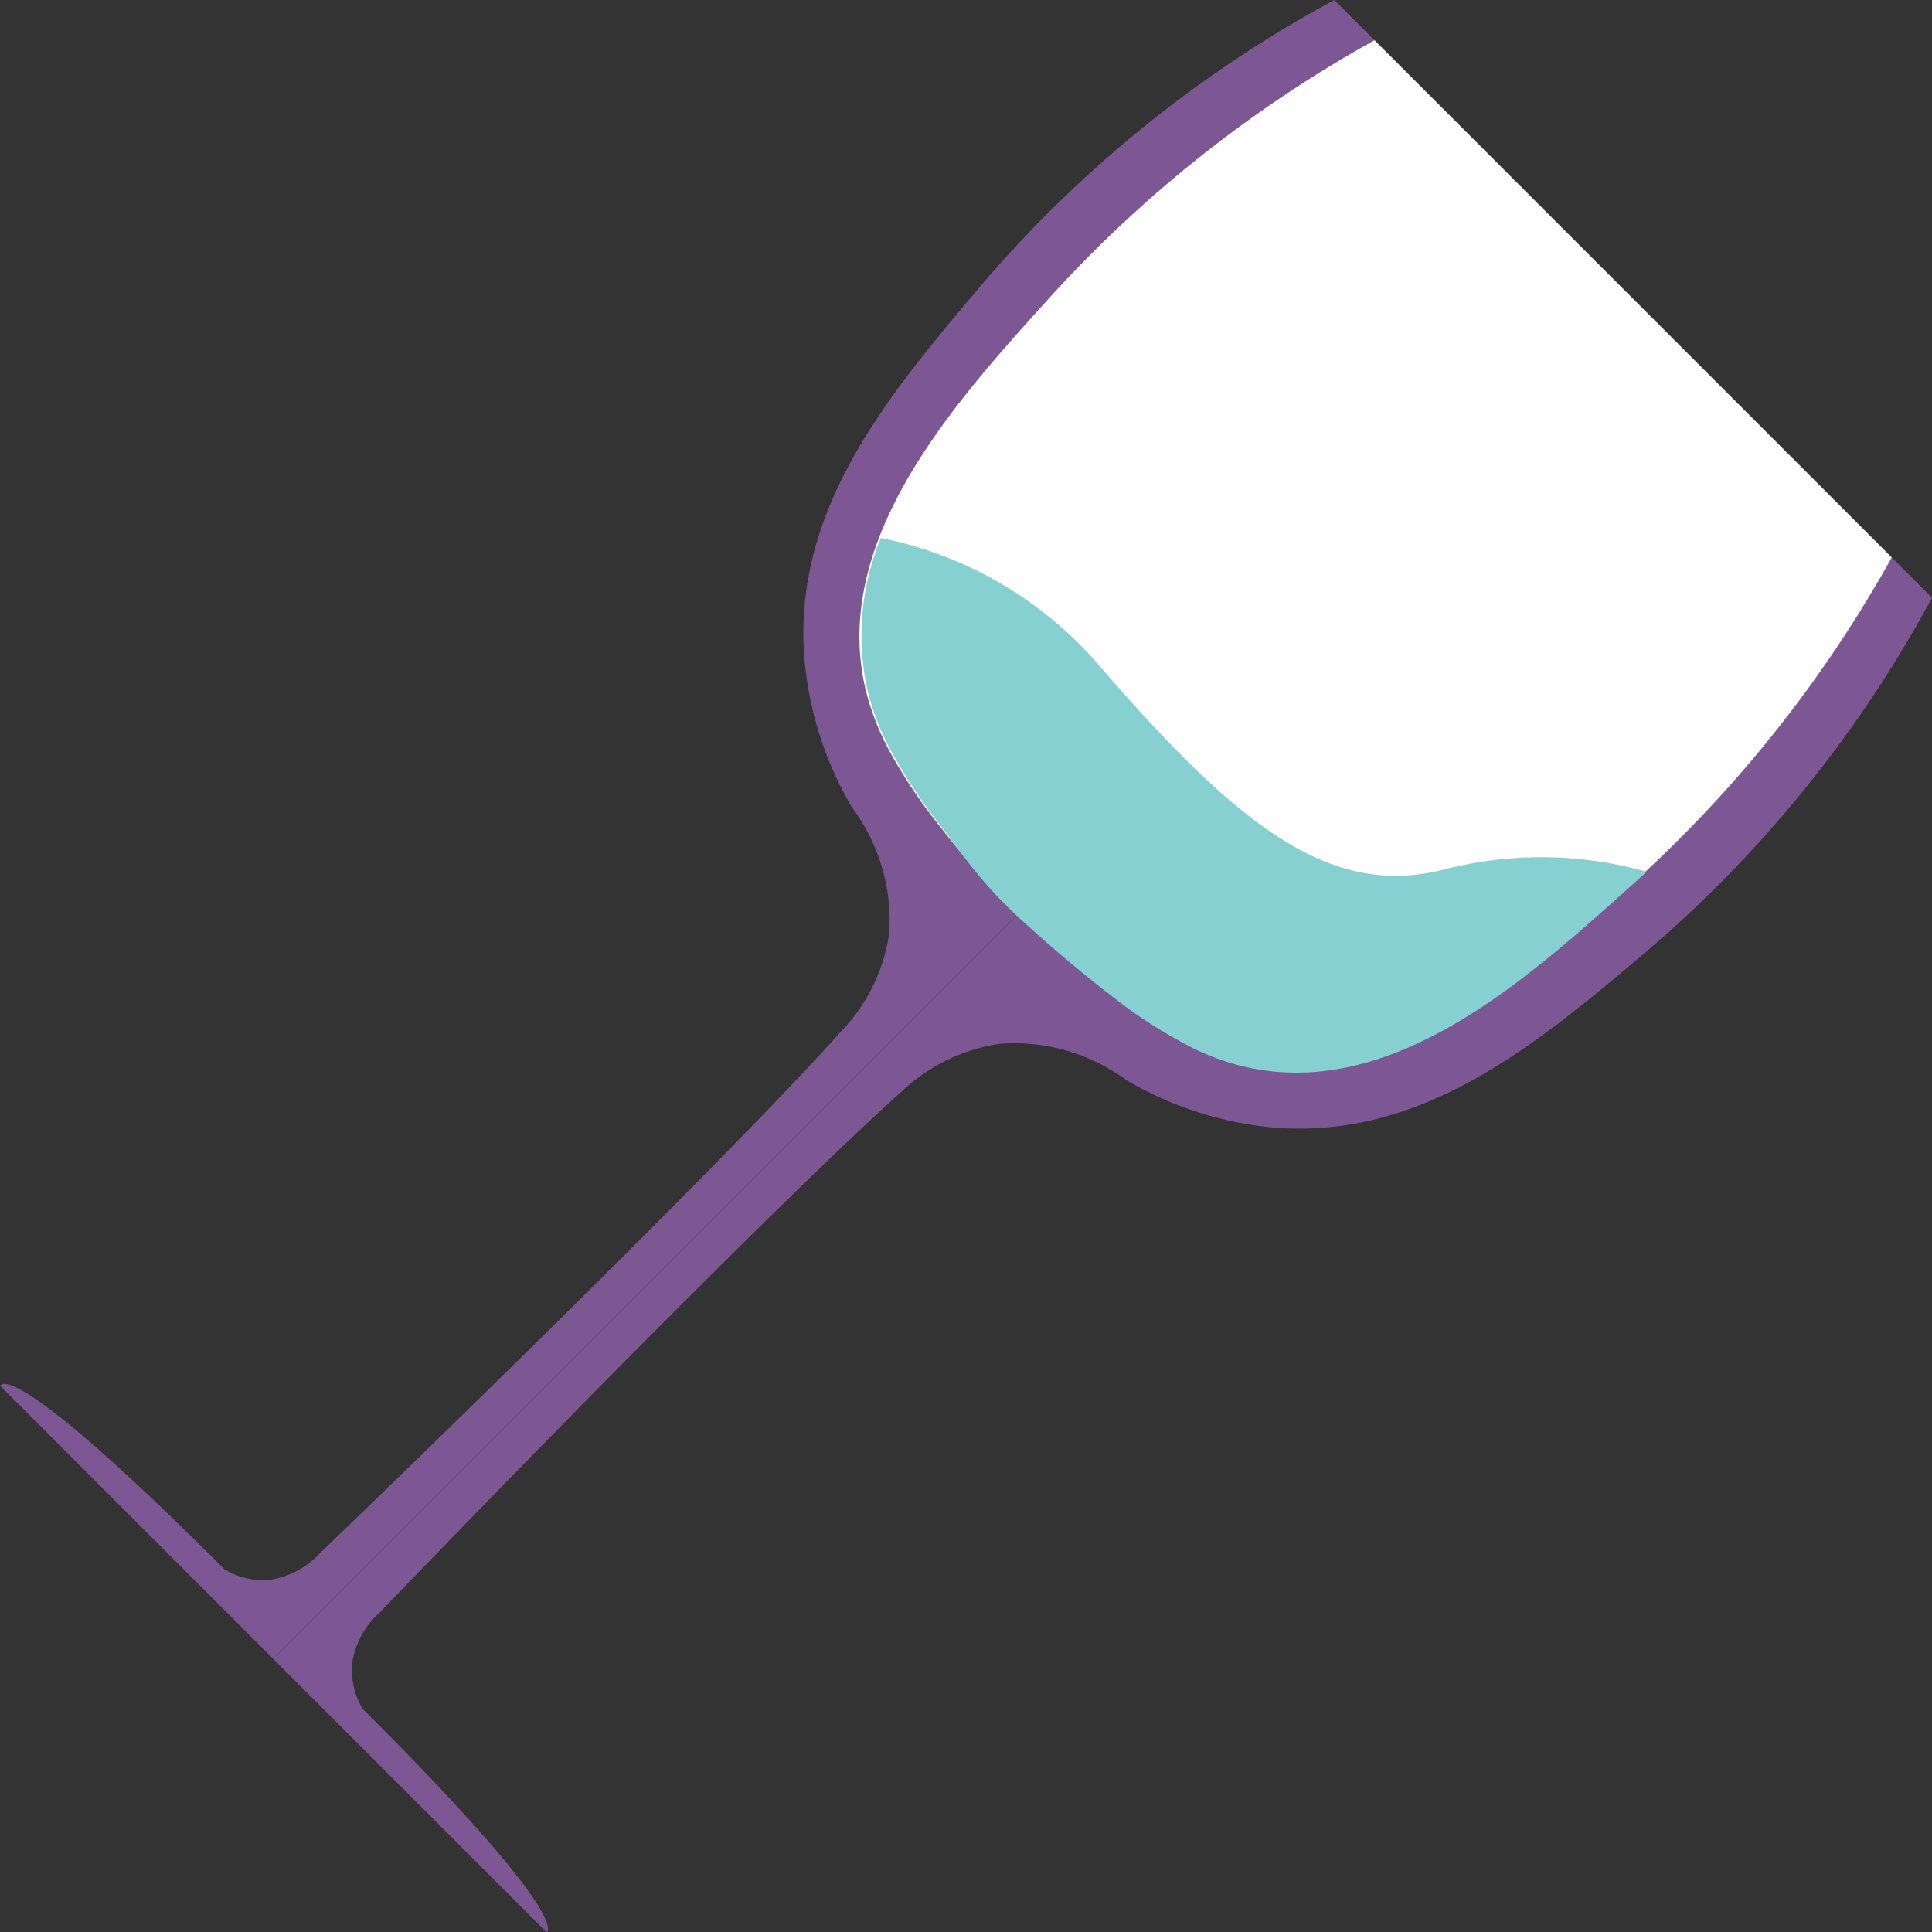 <svg xmlns="http://www.w3.org/2000/svg" xmlns:xlink="http://www.w3.org/1999/xlink" viewBox="0 0 71.5 71.5"><rect x="0" y="0" width="71.5" height="71.5" fill="#333333" stroke="none"/><defs><style>.cls-1{fill:none;}.cls-2{clip-path:url(#clip-path);}.cls-3{fill:#7d5794;}.cls-4{fill:#fff;}.cls-5{fill:#86d0d1;}</style><clipPath id="clip-path" transform="translate(-2.32 -1.37)"><rect class="cls-1" x="2" y="20.02" width="71.18" height="35.15" transform="translate(-15.57 37.59) rotate(-45)"/></clipPath></defs><g id="Layer_2" data-name="Layer 2"><g id="Layer_1-2" data-name="Layer 1"><g class="cls-2"><path class="cls-3" d="M51.7,1.37A45.68,45.68,0,0,0,38.57,12c-3.5,4.13-6.92,8.29-6.48,13.75a13.08,13.08,0,0,0,1.76,5.5,7,7,0,0,1,1.38,4.64,6.6,6.6,0,0,1-1.82,3.69C31,42.3,23.9,49.47,14.17,58.84a3.15,3.15,0,0,1-1.89,1,2.81,2.81,0,0,1-1.65-.39h0c-8.17-8.18-8.31-6.77-8.31-6.77L12.43,62.76,62.76,12.43Z" transform="translate(-2.32 -1.37)"/><path class="cls-3" d="M73.82,23.49A45.68,45.68,0,0,1,63.21,36.62c-4.13,3.5-8.29,6.92-13.75,6.48A13.08,13.08,0,0,1,44,41.34,7,7,0,0,0,39.32,40a6.68,6.68,0,0,0-3.7,1.83c-2.74,2.44-9.9,9.51-19.27,19.24a3.07,3.07,0,0,0-1,1.89,2.83,2.83,0,0,0,.39,1.65h0c8.18,8.16,6.77,8.31,6.77,8.31L12.43,62.76,62.76,12.43Z" transform="translate(-2.32 -1.37)"/><path class="cls-4" d="M72.33,22A47,47,0,0,1,62.9,33.92c-4,3.6-9,8.17-14.54,6.9A9.18,9.18,0,0,1,46,39.89a18.67,18.67,0,0,1-2.58-1.72c-.92-.71-2.13-1.69-3.49-3S37.7,32.71,37,31.82a18.67,18.67,0,0,1-1.72-2.58,9.57,9.57,0,0,1-.94-2.41c-1.26-5.53,3.31-10.57,6.91-14.54A47,47,0,0,1,53.19,2.86Z" transform="translate(-2.32 -1.37)"/><path class="cls-5" d="M63.25,33.64c-.11.1-.22.21-.33.3-4,3.6-9,8.18-14.53,6.91A9,9,0,0,1,46,39.91a17.91,17.91,0,0,1-2.59-1.72c-.92-.71-2.12-1.69-3.48-2.95s-2.18-2.51-2.86-3.39a18.47,18.47,0,0,1-1.72-2.59,9.21,9.21,0,0,1-.94-2.41,9.4,9.4,0,0,1,.51-5.57A14.36,14.36,0,0,1,43,26c5.28,6.12,8.68,8.67,12.91,7.51a14.49,14.49,0,0,1,7.31.11Z" transform="translate(-2.32 -1.37)"/></g></g></g></svg>
